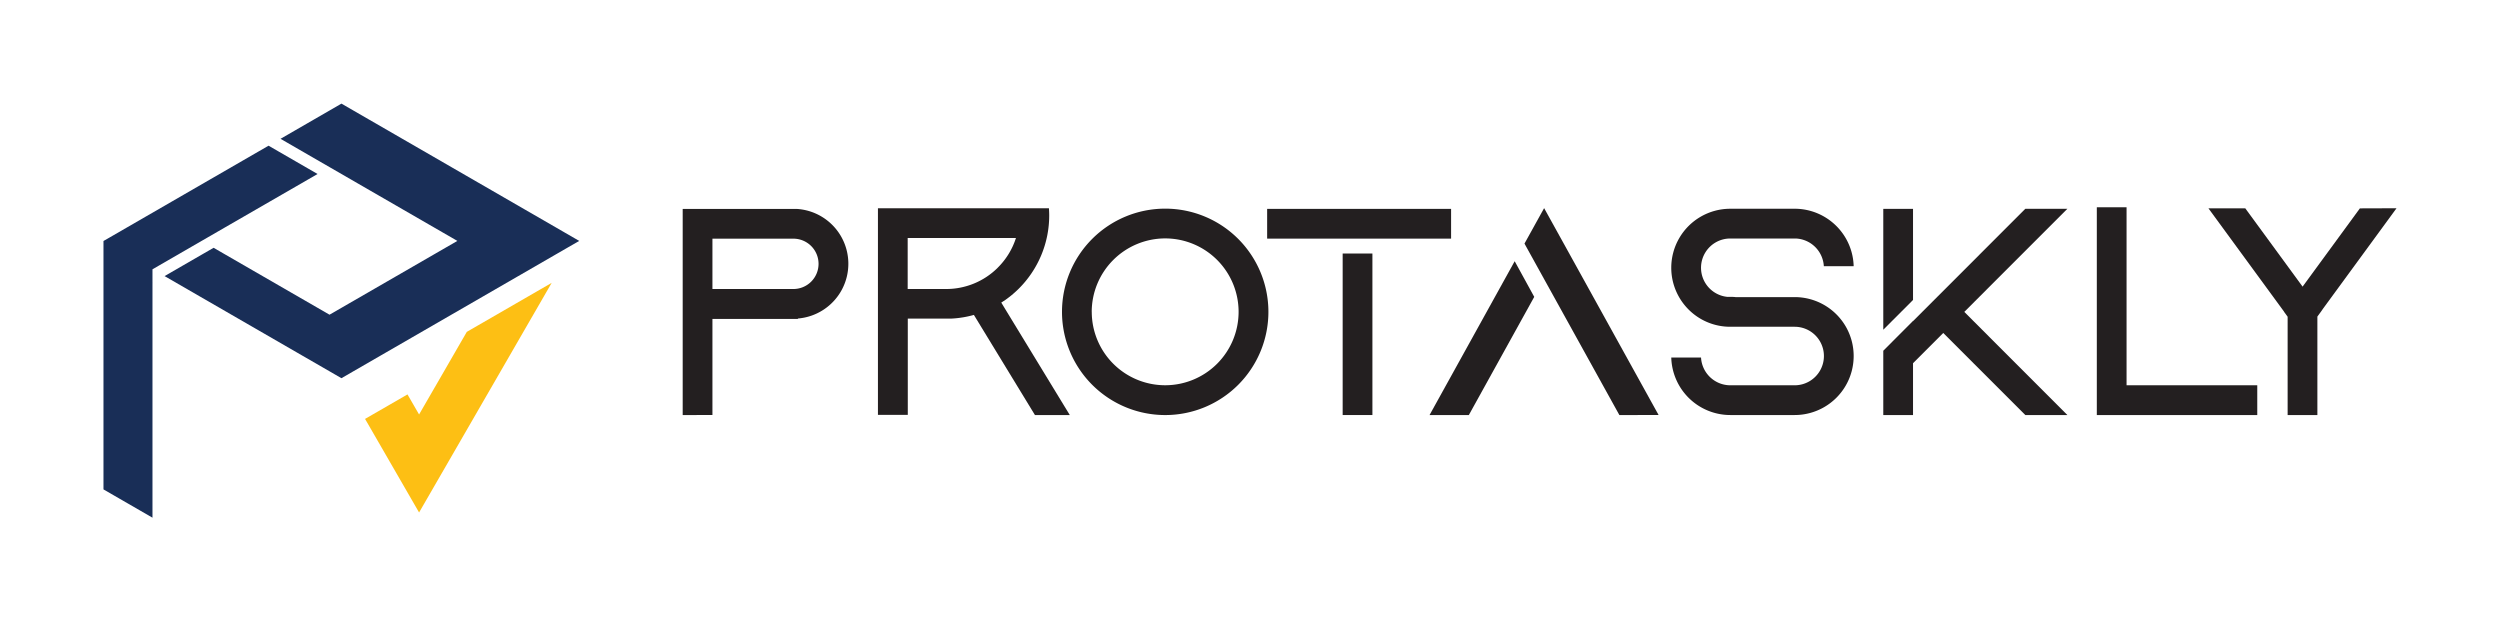 <svg id="Layer_1" data-name="Layer 1" xmlns="http://www.w3.org/2000/svg" viewBox="0 0 1191.83 296.13"><defs><style>.cls-1{fill:#231f20;}.cls-2{fill:#192e57;}.cls-3{fill:#fdbf14;}</style></defs><path class="cls-1" d="M380.29,151.88l.2.17H339.64v45.81H325.46V99.59h54.2l0,0a26.19,26.19,0,0,1,.66,52.26Zm9.94-26.1a12,12,0,0,0-12-12,8.12,8.12,0,0,0-.86,0H339.64v24h38.58A12,12,0,0,0,390.23,125.78Z"/><path class="cls-1" d="M510,197.86H493.39L465.06,151.4l-.77-1.27-.18.05-.76.2-.25.07-1.1.26c-.84.2-1.69.37-2.54.51-.24.05-.48.09-.73.12l-.39.06-.95.14-.41.05-1,.11c-.41.05-.82.08-1.23.11h0l-1.14.07h-.21l-.83,0h-19.8v45.91H418.54V99.28h81.52c.08,1.15.13,2.31.13,3.48a49.21,49.21,0,0,1-14.65,35c-.61.6-1.24,1.19-1.89,1.76l-.65.57-.08.08-.86.71-.62.5-.45.34c-.54.43-1.09.83-1.65,1.23l-.8.55-.05,0-.75.5-.13.08-.27.17,1.7,2.8Zm-34.42-70.17a34.93,34.93,0,0,0,8.76-14.23H432.72v24.32H451a34.81,34.81,0,0,0,24.6-10.09Z"/><path class="cls-1" d="M555.48,99.47a49.2,49.2,0,1,1-49.19,49.19A49.19,49.19,0,0,1,555.48,99.47Zm-35,49.19a35,35,0,1,0,35-35A35.06,35.06,0,0,0,520.46,148.66Z"/><path class="cls-1" d="M604.09,113.76V99.58h87.69v14.18Zm36,84.1v-77h14.18v77Z"/><path class="cls-1" d="M722.1,124.53l9.32,17-31.18,56.34H681.51Zm68.61,73.33H772l-35.87-64.81-9.36-16.92,9.36-16.91h0l9.37,16.92Z"/><path class="cls-1" d="M880,155.78a28.13,28.13,0,0,1-24.43,42.08H824.92a28.17,28.17,0,0,1-28.17-27.4h14.19a14,14,0,0,0,14,13.22h30.63a13.95,13.95,0,1,0,0-27.9H824.88a28,28,0,0,1-20.18-8.53,28.35,28.35,0,0,1-4.25-5.65,28.13,28.13,0,0,1,24.43-42.08h31.36A28.17,28.17,0,0,1,880,113.69a0,0,0,0,1,0,0,28,28,0,0,1,3.7,13.21H869.48A14,14,0,0,0,856,113.7H824.88a13.95,13.95,0,0,0-1.39,27.83c.48,0,1,0,1.43,0,.83,0,1.64,0,2.45.11h28.18A28.13,28.13,0,0,1,880,155.78Z"/><path class="cls-1" d="M985.58,197.86H965.53l-39.12-39.12L912,173.16v24.7H897.82V167.21L912,153v.09l11.66-11.66,41.87-41.88h20.05l-49.13,49.14Zm-74.24-54.19-13.52,13.52V99.58H912V143Z"/><path class="cls-1" d="M1076.11,183.68v14.18H999.62V98.8h14.18v84.88Z"/><path class="cls-1" d="M1142.5,99.28l-35,47.83-1,1.45-.06.07-1.33,1.83-.34.46v46.94h-14.18V151l-.36-.5-1.33-1.83,0-.07-1.06-1.45-35-47.83h17.56l27.32,37.33v0l27.31-37.31Z"/><polygon class="cls-2" points="249.93 99.72 176.06 57.07 176.04 57.06 162.78 49.4 157.09 52.69 134.42 65.78 133.73 66.17 157.09 79.66 210.8 110.67 218.04 114.85 207.92 120.69 182.46 135.39 157.09 150.03 101.83 118.13 96.13 121.42 78.46 131.62 144.35 169.66 157.09 177.01 162.77 180.3 270.44 118.13 276.13 114.85 249.93 99.72"/><polygon class="cls-3" points="220.74 161.34 220.73 161.34 210.86 178.44 199.79 197.6 194.26 188.03 185.21 193.26 174.03 199.71 175.43 202.12 199.79 244.32 213.28 220.96 251.32 155.08 261.19 137.99 263 134.85 222.54 158.21 220.74 161.34"/><polygon class="cls-2" points="72.69 128.38 72.77 128.34 96.13 114.84 96.14 114.84 107.15 108.48 146.98 85.5 151.39 82.95 128.03 69.46 123.62 72.01 123.61 72.01 52.59 113.02 49.33 114.89 49.33 133.93 49.33 148.44 49.33 233.31 57.12 237.81 72.69 246.8 72.69 142.8 72.69 141.43 72.69 134.96 72.78 134.91 72.69 134.85 72.69 128.38"/></svg>